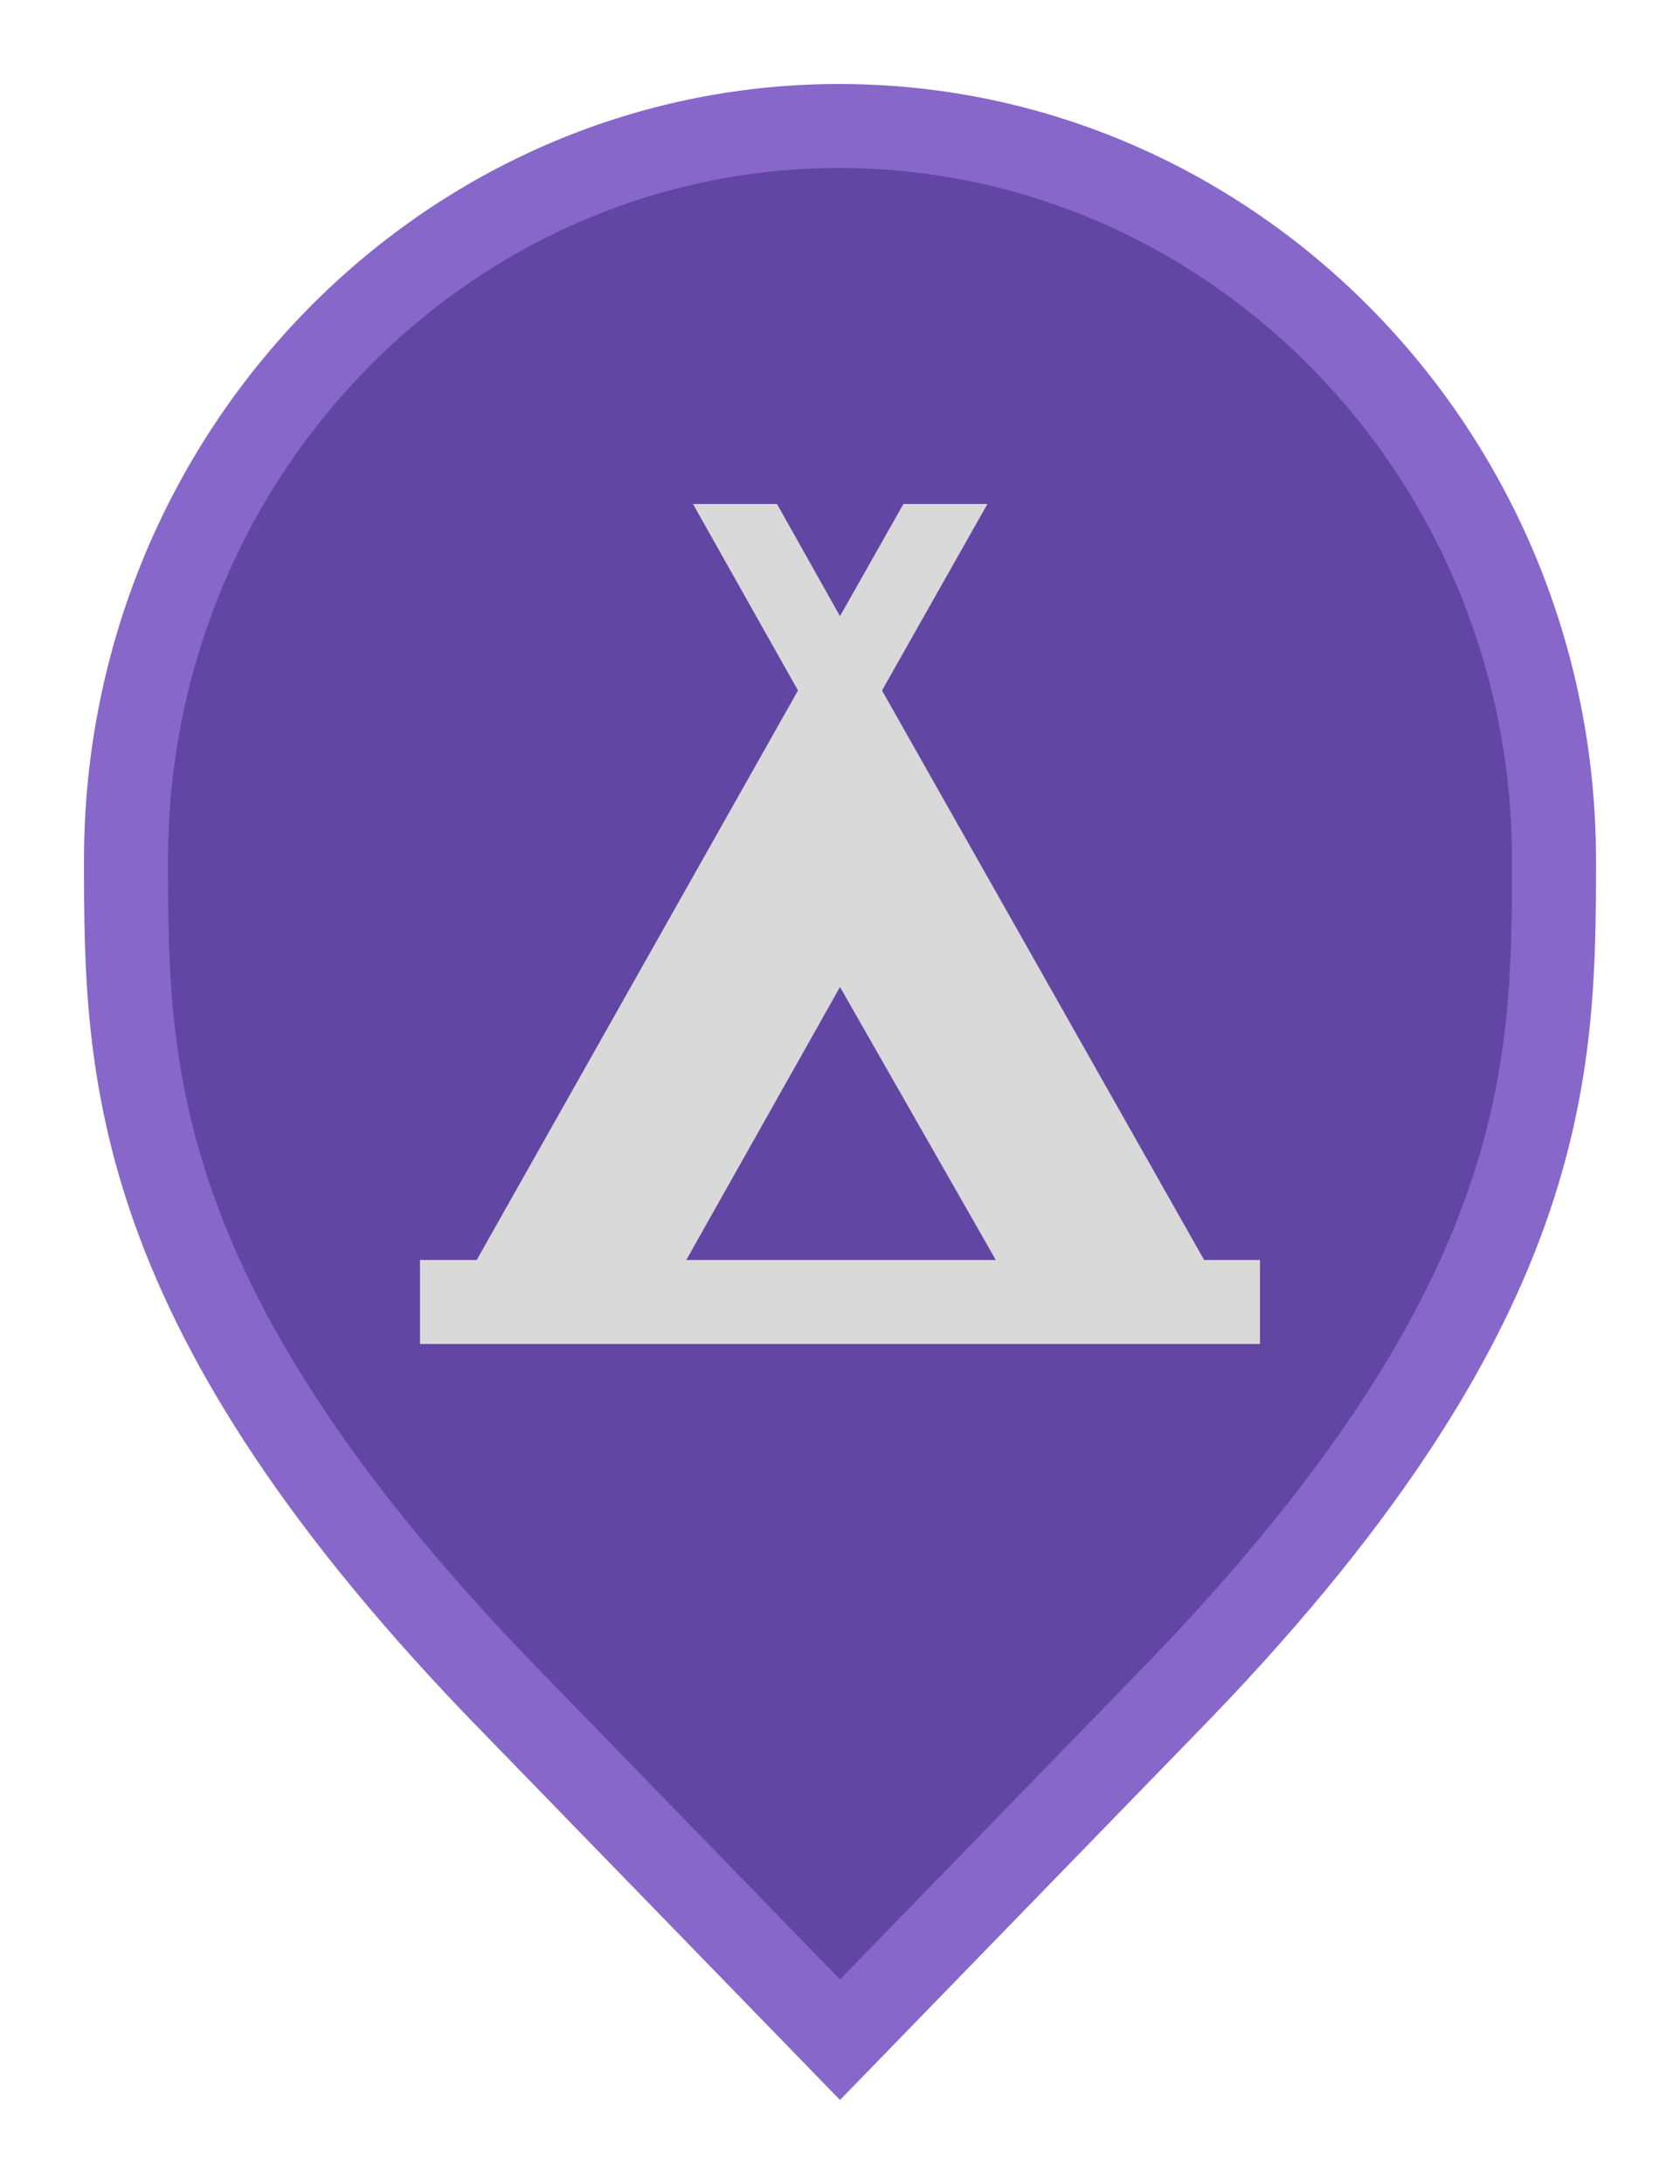 <svg width="20" height="26" viewBox="0 0 20 26" fill="none" xmlns="http://www.w3.org/2000/svg">
<path d="M6.136 20.305L6.135 20.304C3.797 17.916 2.65 16.011 2.079 14.418C1.51 12.828 1.5 11.512 1.5 10.242C1.5 5.401 5.325 1.5 9.991 1.5C14.659 1.5 18.5 5.402 18.5 10.242C18.5 11.512 18.49 12.828 17.921 14.418C17.35 16.011 16.203 17.916 13.865 20.304L13.864 20.305L10 24.282L6.136 20.305Z" fill="#6246A4" stroke="#8767C9"/>
<path d="M14.335 15L10.5 8.22L11.755 6H10.755L10 7.335L9.25 6H8.25L9.5 8.22L5.675 15H5V16H15V15H14.335ZM10 11.75L11.855 15H8.17L10 11.75Z" fill="#D9D9D9"/>
</svg>
